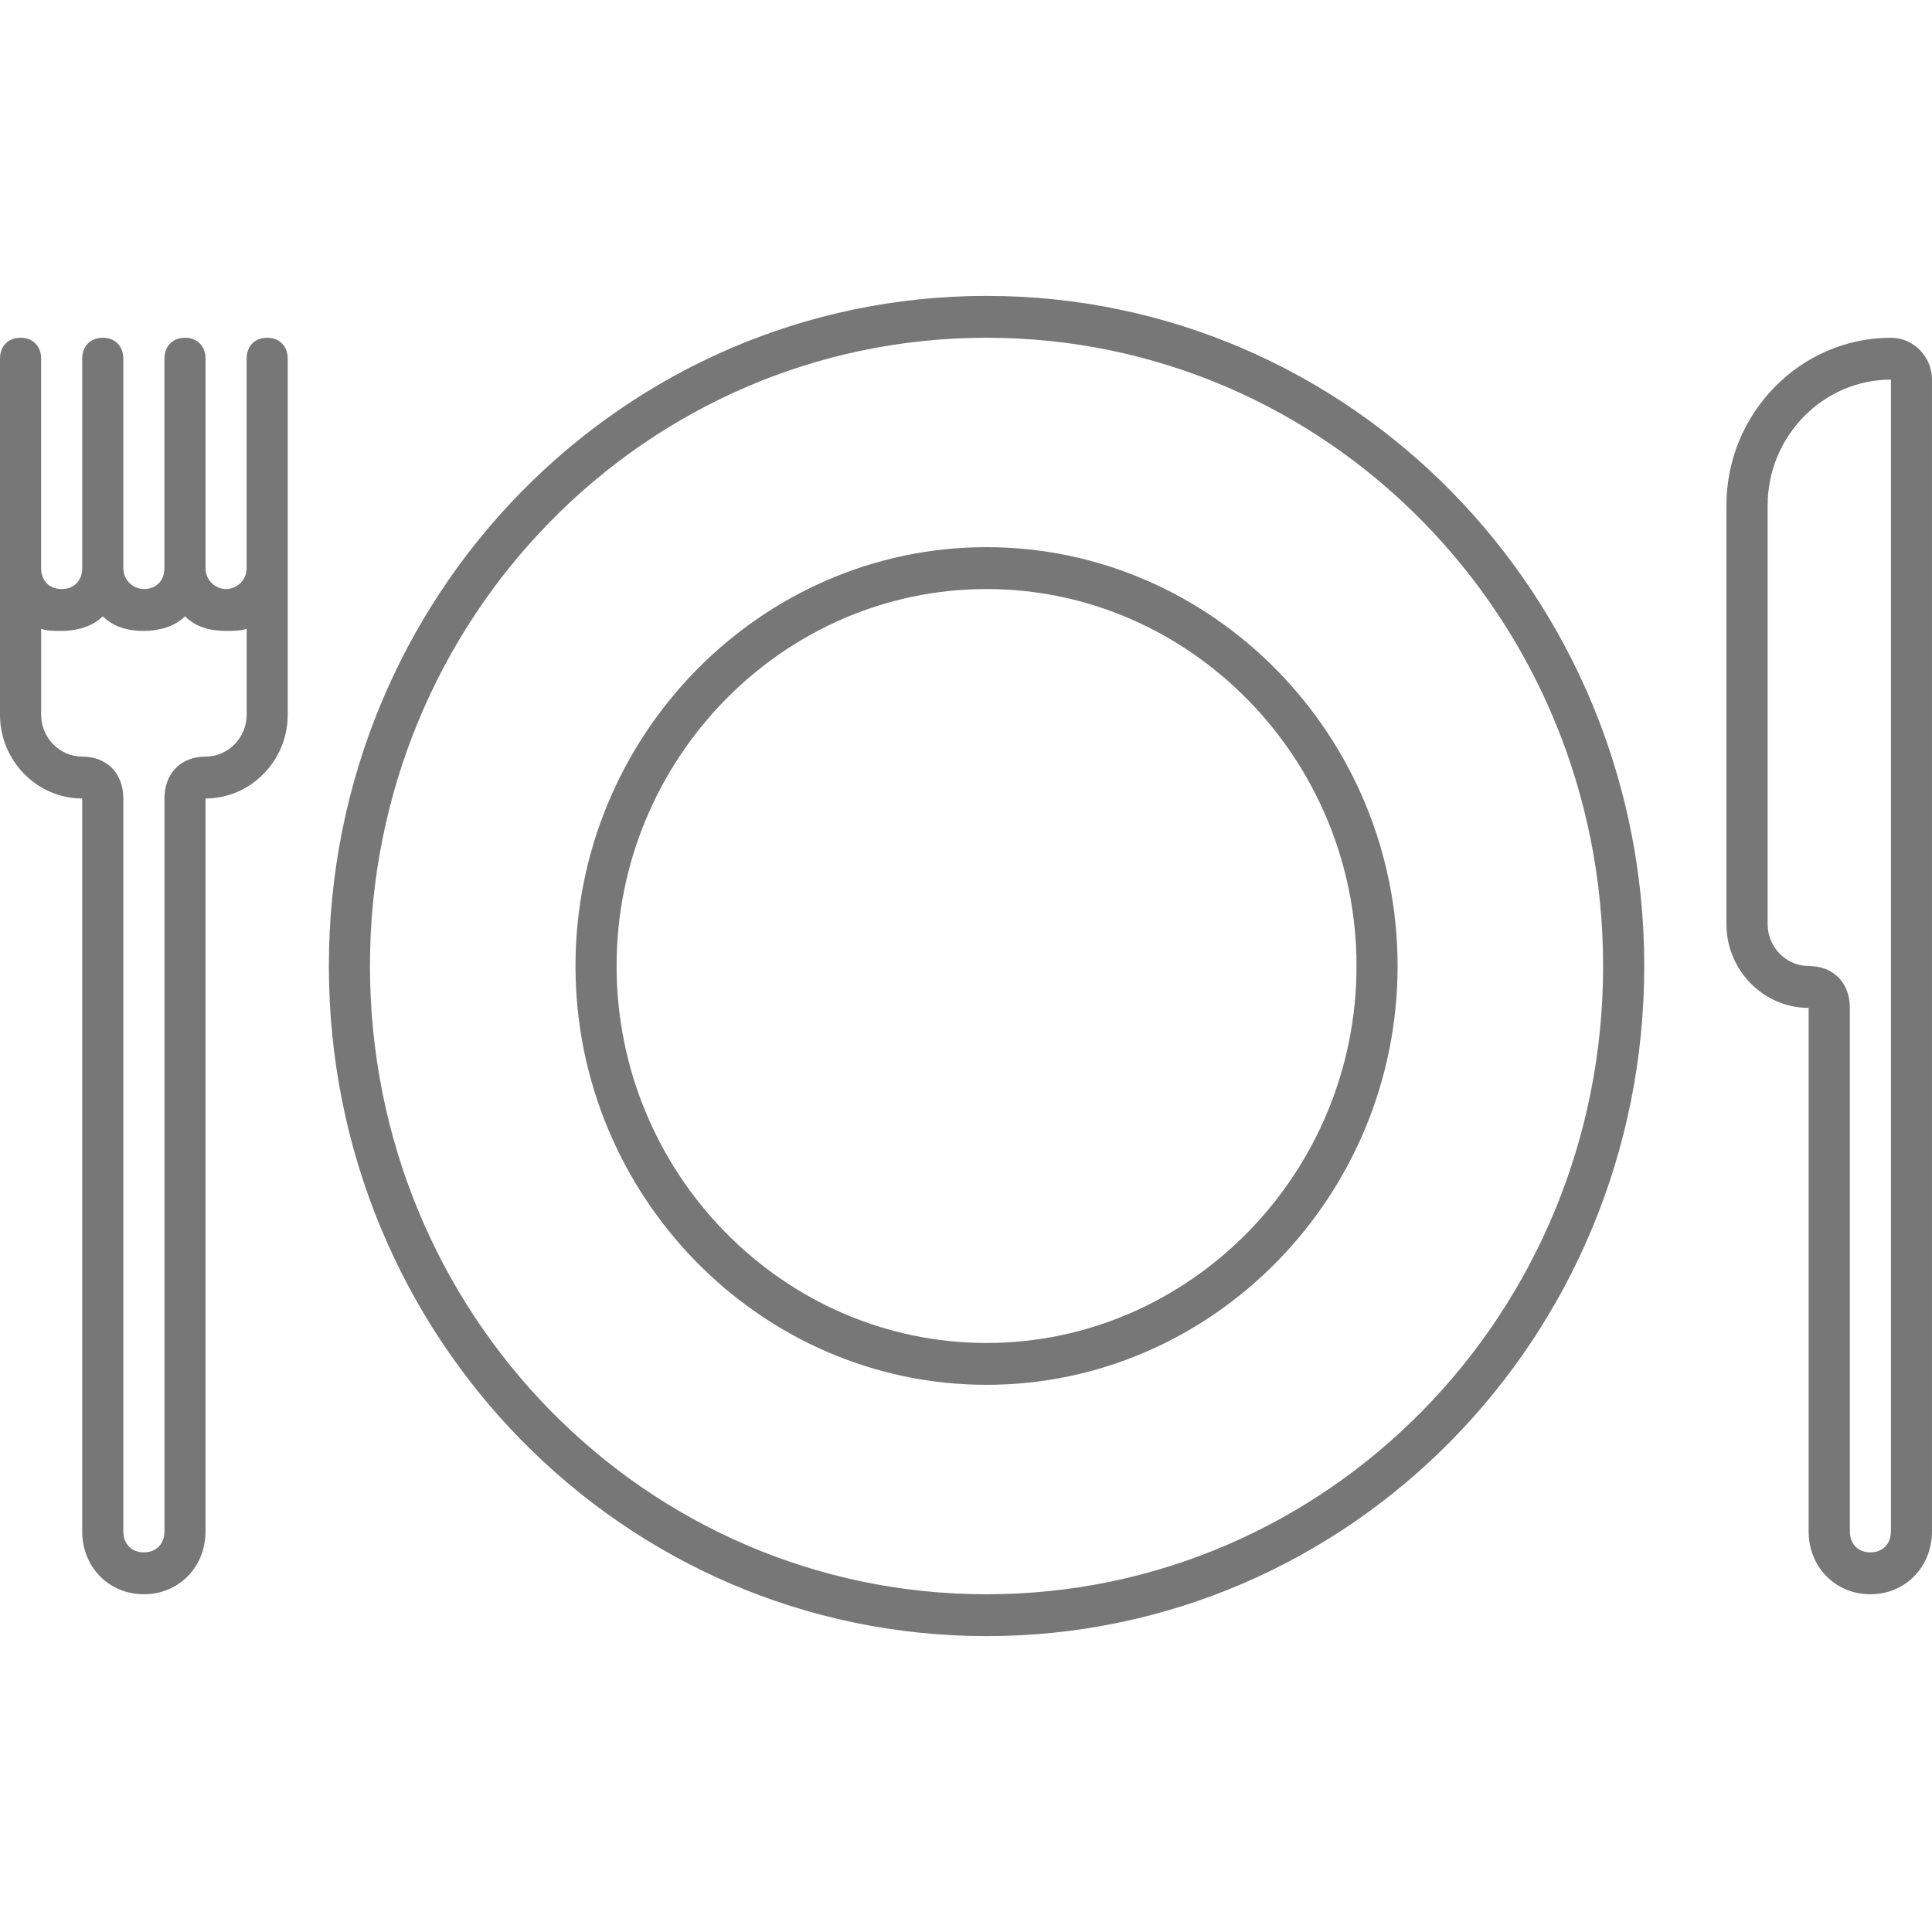 <?xml version="1.0" encoding="utf-8"?>
<!-- Generator: Adobe Illustrator 16.0.0, SVG Export Plug-In . SVG Version: 6.00 Build 0)  -->
<!DOCTYPE svg PUBLIC "-//W3C//DTD SVG 1.1//EN" "http://www.w3.org/Graphics/SVG/1.1/DTD/svg11.dtd">
<svg version="1.1" id="Ebene_1" xmlns="http://www.w3.org/2000/svg" xmlns:xlink="http://www.w3.org/1999/xlink" x="0px" y="0px"
	 width="100px" height="100px" viewBox="-20 -20 100 100" enable-background="new -20 -20 100 100" xml:space="preserve">
<path fill="#777777" d="M-2.978,30c0,19.187,15.209,34.685,34.042,34.685c18.831,0,34.042-15.498,34.042-34.685
	c0-19.186-15.211-34.685-34.042-34.685C12.231-4.685-2.978,10.814-2.978,30L-2.978,30z M-0.851,30
	c0-17.992,14.255-32.518,31.914-32.518c17.66,0,31.914,14.525,31.914,32.518c0,17.993-14.254,32.519-31.914,32.519
	C13.404,62.519-0.851,47.993-0.851,30L-0.851,30z M9.787,30c0,11.922,9.575,21.678,21.276,21.678
	c11.702,0,21.276-9.756,21.276-21.678S42.766,8.321,31.063,8.321C19.362,8.321,9.787,18.078,9.787,30L9.787,30z M11.915,30
	c0-10.73,8.618-19.511,19.149-19.511c10.528,0,19.149,8.78,19.149,19.511c0,10.731-8.621,19.512-19.149,19.512
	C20.532,49.512,11.915,40.731,11.915,30L11.915,30z M-20,16.994c0,2.384,1.915,4.335,4.255,4.335v37.938
	c0,1.842,1.383,3.252,3.191,3.252c1.809,0,3.192-1.41,3.192-3.252V21.329c2.337,0,4.255-1.951,4.255-4.335V-1.434
	c0-0.65-0.426-1.084-1.064-1.084c-0.641,0-1.063,0.434-1.063,1.084V9.405c0,0.651-0.532,1.084-1.063,1.084
	c-0.533,0-1.064-0.433-1.064-1.084V-1.434c0-0.65-0.426-1.084-1.065-1.084c-0.637,0-1.063,0.434-1.063,1.084V9.405
	c0,0.651-0.426,1.084-1.064,1.084c-0.531,0-1.064-0.433-1.064-1.084V-1.434c0-0.65-0.425-1.084-1.064-1.084
	c-0.638,0-1.063,0.434-1.063,1.084V9.405c0,0.651-0.425,1.084-1.063,1.084c-0.641,0-1.064-0.433-1.064-1.084V-1.434
	c0-0.65-0.425-1.084-1.064-1.084C-19.577-2.518-20-2.084-20-1.434V16.994z M-7.233,16.994c0,1.191-0.958,2.168-2.127,2.168
	c-1.279,0-2.128,0.866-2.128,2.167v37.938c0,0.65-0.426,1.083-1.064,1.083c-0.637,0-1.064-0.433-1.064-1.083V21.329
	c0-1.301-0.851-2.167-2.127-2.167c-1.17,0-2.127-0.977-2.127-2.168v-4.445c0.319,0.108,0.638,0.108,1.064,0.108
	c0.742,0,1.596-0.216,2.127-0.759c0.533,0.543,1.277,0.759,2.128,0.759c0.744,0,1.596-0.216,2.127-0.759
	c0.532,0.543,1.277,0.759,2.129,0.759c0.316,0,0.742,0,1.063-0.108V16.994z M77.871,59.267c0,0.65-0.422,1.083-1.061,1.083
	s-1.061-0.433-1.061-1.083V32.168c0-1.301-0.855-2.168-2.13-2.168c-1.173,0-2.126-0.974-2.126-2.167V6.154
	c0-3.577,2.87-6.504,6.381-6.504v59.616H77.871z M80-0.35c0-1.191-0.958-2.168-2.129-2.168c-4.68,0-8.511,3.902-8.511,8.672v21.679
	c0,2.383,1.913,4.335,4.255,4.335v27.099c0,1.842,1.385,3.252,3.193,3.252c1.807,0,3.191-1.41,3.191-3.252V-0.35L80-0.35z"/>
</svg>
